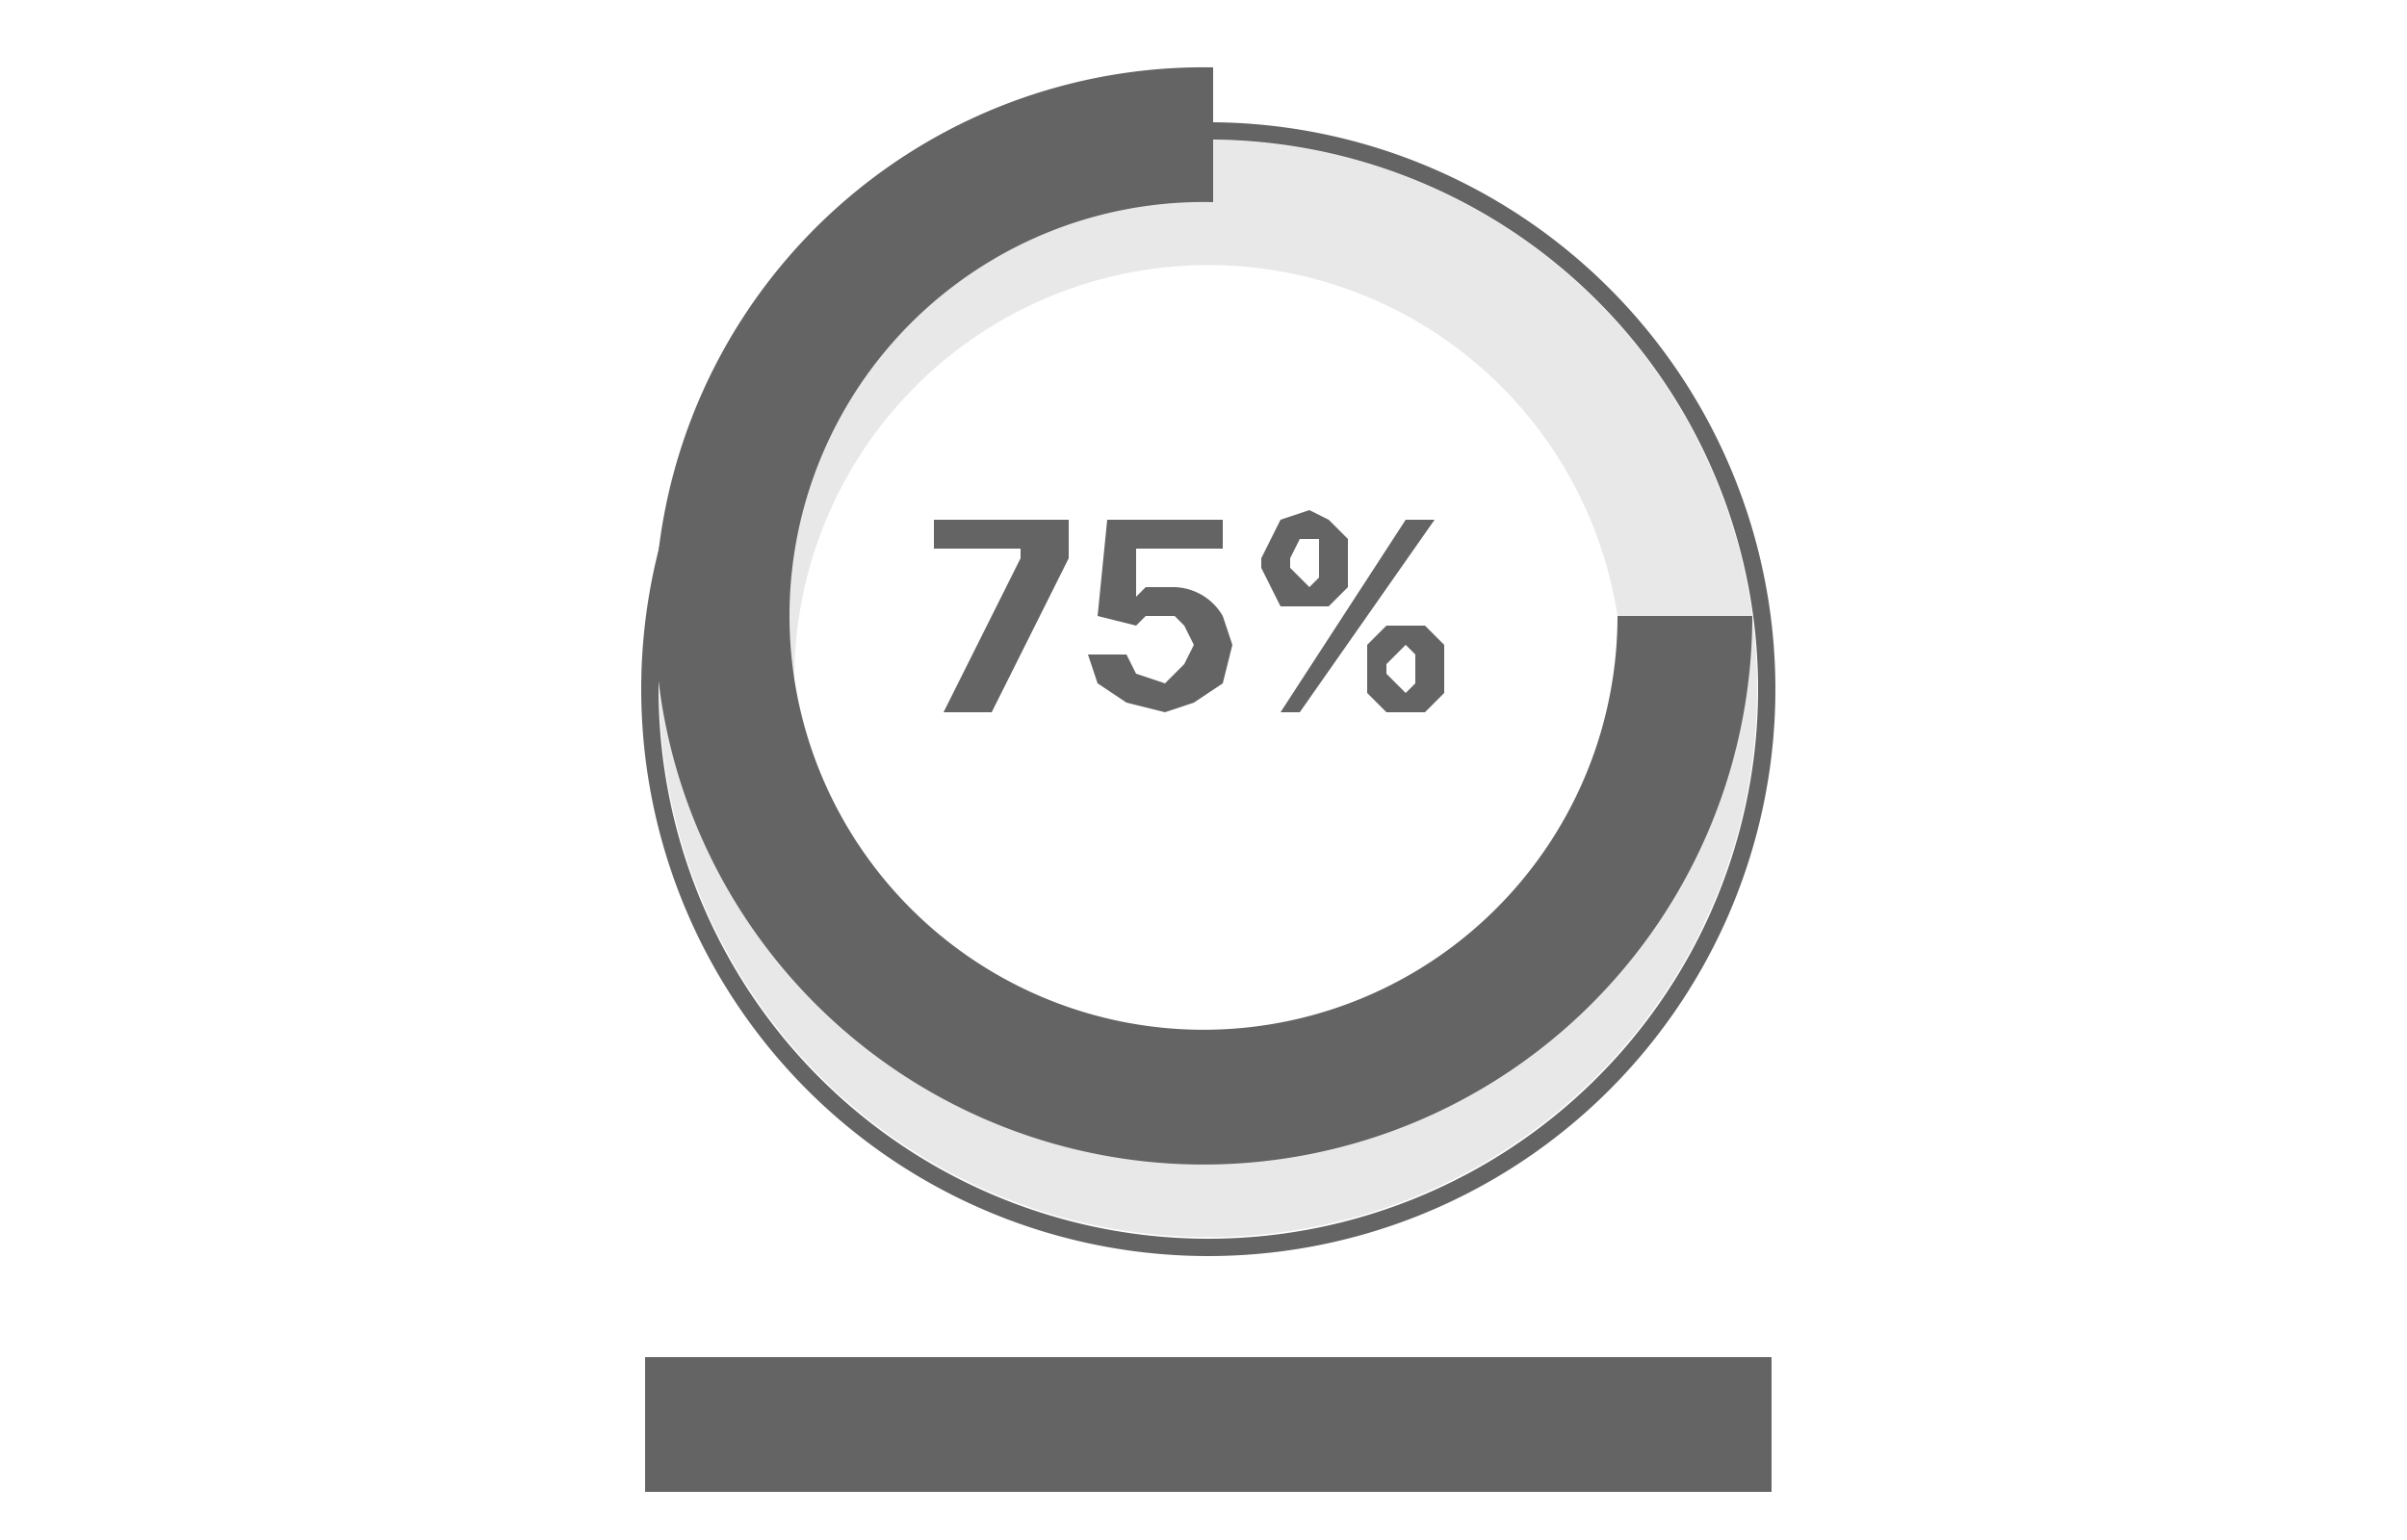 <svg xmlns="http://www.w3.org/2000/svg" width="250" height="160" fill="none"><path fill="#E8E8E8" d="M182 64a57 57 0 1 1-113 0 57 57 0 0 1 113 0Zm-99 0a43 43 0 1 0 85 0 43 43 0 0 0-85 0Z"/><path stroke="#646464" stroke-width="1.8" d="M183 64a58 58 0 1 1-115 0 58 58 0 0 1 115 0Z"/><path fill="#646464" d="M126 7a57 57 0 1 0 56 57h-14a43 43 0 1 1-42-43V7Z"/><path fill="#646464" d="m98 74 8-16v-1h-9v-3h14v4l-8 16h-5Zm23 0-4-1-3-2-1-3h4l1 2 3 1 1-1 1-1 1-2-1-2-1-1h-3l-1 1-4-1 1-10h12v3h-9v5l1-1h3a6 6 0 0 1 5 3l1 3-1 4-3 2-3 1Zm21-4v-3l2-2h4l2 2v5l-2 2h-4l-2-2v-2Zm2-1v1l1 1 1 1 1-1v-3l-1-1-1 1-1 1Zm-13-10v-1l1-2 1-2 3-1 2 1 2 2v5l-2 2h-5l-1-2-1-2Zm3-1v1l1 1 1 1 1-1v-4h-2l-1 2Zm-1 16 13-20h3l-14 20h-2ZM67 141h117v14H67z"/></svg>
